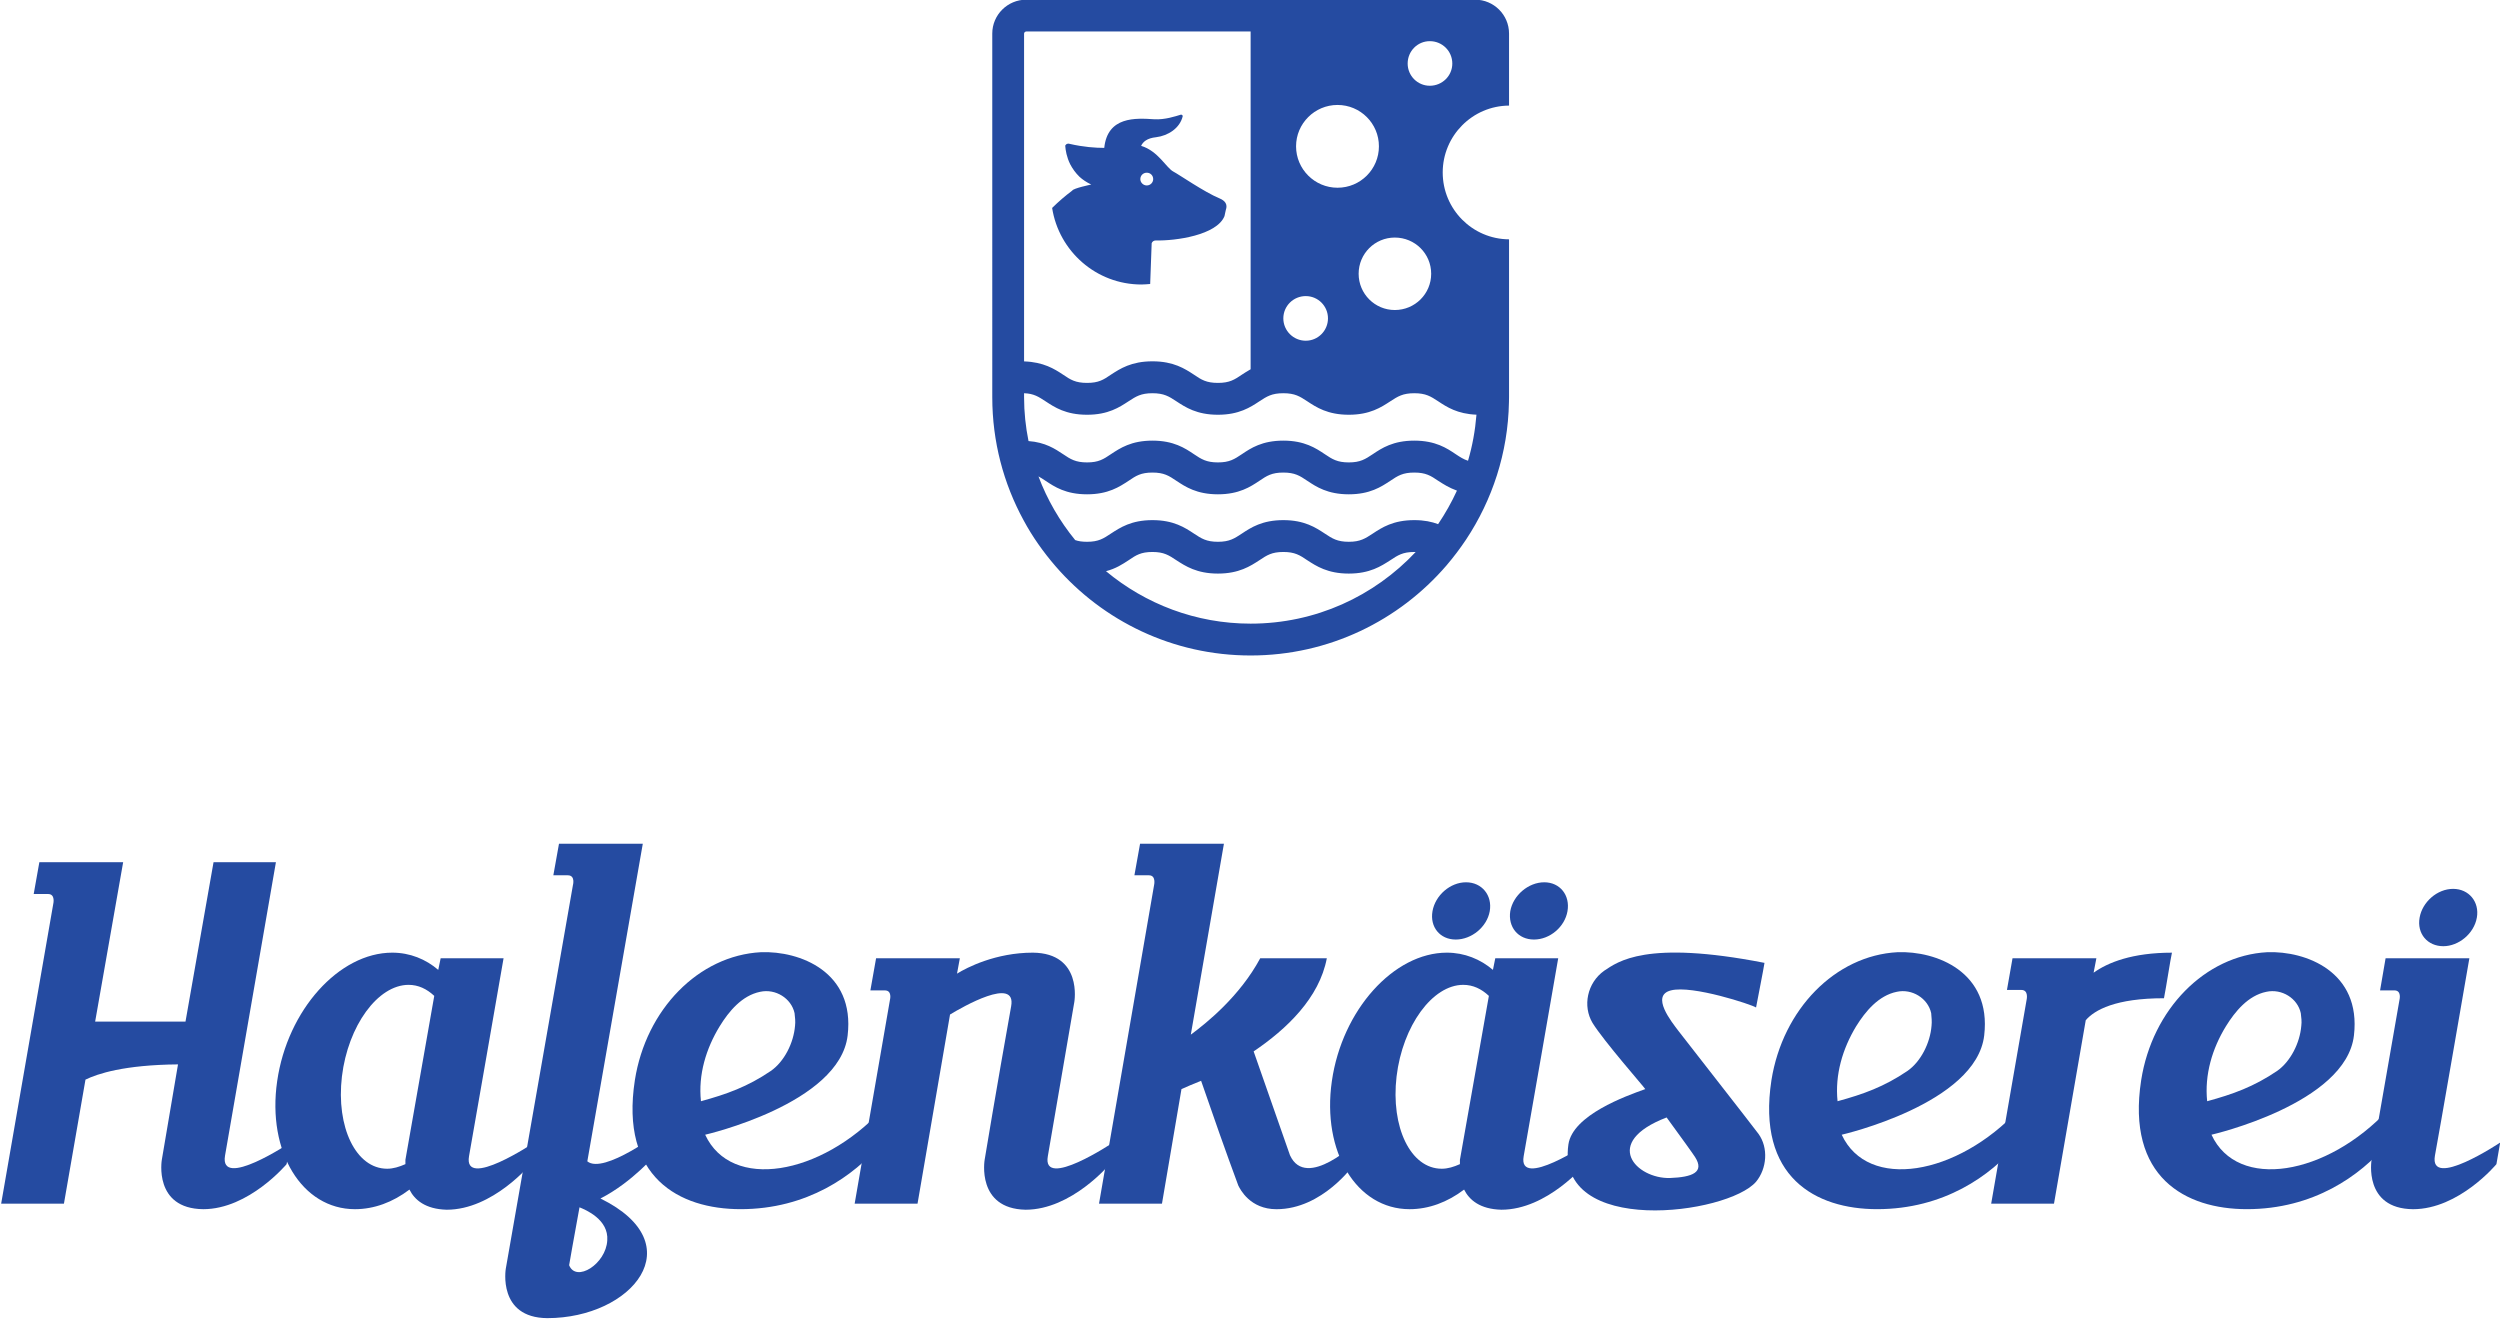 <?xml version="1.0" encoding="UTF-8" standalone="no"?>
<!-- Generator: Adobe Illustrator 16.0.3, SVG Export Plug-In . SVG Version: 6.00 Build 0)  -->

<svg
   version="1.1"
   id="Ebene_1"
   x="0px"
   y="0px"
   width="128.96mm"
   height="68.039mm"
   viewBox="0 0 487.408 257.157"
   enable-background="new 0 0 858.898 1207.56"
   xml:space="preserve"
   sodipodi:docname="Sponsoren (1).svg"
   inkscape:version="1.1.2 (b8e25be833, 2022-02-05)"
   xmlns:inkscape="http://www.inkscape.org/namespaces/inkscape"
   xmlns:sodipodi="http://sodipodi.sourceforge.net/DTD/sodipodi-0.dtd"
   xmlns="http://www.w3.org/2000/svg"
   xmlns:svg="http://www.w3.org/2000/svg"><defs
   id="defs175"><clipPath
     clipPathUnits="userSpaceOnUse"
     id="clipPath4061"><path
       d="M 0,1207.56 H 858.898 V 0 H 0 Z"
       id="path4059" /></clipPath><clipPath
     clipPathUnits="userSpaceOnUse"
     id="clipPath4109"><path
       d="M 368.129,21.155 H 493.172 V 87.128 H 368.129 Z"
       id="path4107" /></clipPath><clipPath
     clipPathUnits="userSpaceOnUse"
     id="clipPath4129"><path
       d="M 0,1207.56 H 858.898 V 0 H 0 Z"
       id="path4127" /></clipPath></defs><sodipodi:namedview
   id="namedview173"
   pagecolor="#ffffff"
   bordercolor="#666666"
   borderopacity="1.0"
   inkscape:pageshadow="2"
   inkscape:pageopacity="0.0"
   inkscape:pagecheckerboard="0"
   showgrid="false"
   units="mm"
   inkscape:zoom="0.24330291"
   inkscape:cx="228.11072"
   inkscape:cy="863.12163"
   inkscape:window-width="1920"
   inkscape:window-height="1017"
   inkscape:window-x="-8"
   inkscape:window-y="-8"
   inkscape:window-maximized="1"
   inkscape:current-layer="Ebene_1"
   inkscape:snap-global="false"
   inkscape:document-units="mm"
   inkscape:showpageshadow="2"
   inkscape:deskcolor="#d1d1d1" />





<g
   id="g4332"
   transform="matrix(2.923,0,0,2.923,3945.836,-1019.046)"><g
     id="g4055"
     transform="matrix(1.333,0,0,-1.333,-1840.566,464.75)"><g
       id="g4057"
       clip-path="url(#clipPath4061)"><g
         id="g4063"
         transform="translate(382.599,29.939)"><path
           d="m 0,0 -0.187,-1.078 c 0,0 -1.886,-2.254 -4.169,-2.254 -2.498,0.023 -2.075,2.47 -2.075,2.47 l 0.81,4.775 C -8.323,3.89 -9.649,3.444 -10.251,3.151 l -1.078,-6.206 h -3.141 l 2.608,15.006 c 0,0 0.117,0.487 -0.258,0.487 h -0.722 l 0.283,1.591 h 4.193 L -9.767,6.055 h 4.521 l 1.403,7.974 h 3.121 c 0,0 -2.45,-14.099 -2.546,-14.68 C -3.565,-2.381 0,0 0,0"
           style="fill:#254ba1;fill-opacity:1;fill-rule:nonzero;stroke:none"
           id="path4065" /></g><g
         id="g4067"
         transform="translate(394.802,29.939)"><path
           d="m 0,0 -0.183,-1.078 c 0,0 -1.885,-2.281 -4.194,-2.281 -1.07,0.027 -1.609,0.492 -1.866,1.008 -0.833,-0.633 -1.77,-0.981 -2.727,-0.981 -2.65,0 -4.405,2.868 -3.892,6.407 0.513,3.562 3.1,6.429 5.758,6.429 0.888,0 1.68,-0.328 2.302,-0.862 l 0.12,0.581 h 3.148 c 0,0 -1.654,-9.508 -1.728,-9.903 C -3.558,-2.381 0,0 0,0 m -7.36,-1.308 c 0.304,0 0.606,0.094 0.915,0.23 v 0.216 l 1.443,8.203 c -0.375,0.35 -0.797,0.552 -1.284,0.552 -1.54,0 -3.03,-2.045 -3.336,-4.583 -0.3,-2.54 0.702,-4.618 2.262,-4.618"
           style="fill:#254ba1;fill-opacity:1;fill-rule:nonzero;stroke:none"
           id="path4069" /></g><g
         id="g4071"
         transform="translate(401.144,30.5)"><path
           d="m 0,0 -0.209,-1.095 c 0,0 -1.215,-1.449 -2.819,-2.263 4.655,-2.284 1.585,-5.987 -2.661,-5.987 -2.493,0.02 -2.076,2.471 -2.076,2.471 l 3.36,19.196 c 0,0 0.136,0.492 -0.258,0.492 h -0.722 l 0.283,1.58 h 4.193 -0.023 0.023 c 0,0 -1.68,-9.641 -2.776,-15.893 C -2.867,-2.173 0,0 0,0 m -4.076,-3.8 c -0.309,-1.654 -0.491,-2.756 -0.519,-2.896 0.348,-0.881 1.845,0.056 1.908,1.242 0.077,1.049 -1.089,1.533 -1.389,1.654"
           style="fill:#254ba1;fill-opacity:1;fill-rule:nonzero;stroke:none"
           id="path4073" /></g><g
         id="g4075"
         transform="translate(403.356,30.333)"><path
           d="m 0,0 c 1.305,-2.816 5.777,-2.049 8.853,1.256 -0.042,0.047 0,-1.326 -0.071,-1.721 -1.325,-1.584 -3.684,-3.26 -7.008,-3.26 -3.081,0 -6.04,1.601 -5.292,6.453 0.555,3.543 3.192,6.241 6.313,6.405 C 4.73,9.203 7.504,8.158 7.129,4.969 6.732,1.541 0,0 0,0 M 4.473,6.084 C 4.31,6.828 3.517,7.32 2.749,7.151 1.839,6.964 1.187,6.176 0.726,5.426 0.047,4.315 -0.354,3.009 -0.211,1.676 1.067,2.025 2.122,2.4 3.283,3.19 3.96,3.659 4.427,4.594 4.497,5.453 c 0.025,0.207 0,0.422 -0.024,0.631"
           style="fill:#254ba1;fill-opacity:1;fill-rule:nonzero;stroke:none"
           id="path4077" /></g><g
         id="g4079"
         transform="translate(423.764,29.939)"><path
           d="m 0,0 -0.182,-1.096 c 0,0 -1.891,-2.263 -4.193,-2.263 -2.471,0.05 -2.049,2.497 -2.049,2.497 0.457,2.77 1.25,7.292 1.327,7.686 0.274,1.52 -2.451,-0.046 -3.059,-0.416 l -1.626,-9.463 h -3.146 l 1.768,10.208 c 0,0 0.118,0.462 -0.257,0.462 h -0.724 l 0.285,1.608 h 4.191 L -7.806,8.454 c 0.493,0.306 1.936,1.05 3.797,1.05 2.496,-0.024 2.073,-2.465 2.073,-2.465 L -3.262,-0.68 C -3.567,-2.381 0,0 0,0"
           style="fill:#254ba1;fill-opacity:1;fill-rule:nonzero;stroke:none"
           id="path4081" /></g><g
         id="g4083"
         transform="translate(436.022,30.028)"><path
           d="m 0,0 -0.207,-1.187 c 0,0 -1.563,-2.235 -3.872,-2.235 -1.325,0 -1.817,0.998 -1.911,1.186 -0.579,1.56 -1.328,3.683 -1.861,5.239 C -8.249,2.845 -8.574,2.704 -8.833,2.588 l -0.976,-5.733 h -3.15 l 2.755,15.939 c 0,0 0.117,0.492 -0.258,0.492 h -0.726 l 0.283,1.579 h 4.196 L -8.366,5.312 c 0.79,0.584 2.448,1.915 3.473,3.821 H -1.56 C -1.935,7.151 -3.566,5.592 -5.222,4.475 l 1.818,-5.196 C -2.586,-2.512 0,0 0,0"
           style="fill:#254ba1;fill-opacity:1;fill-rule:nonzero;stroke:none"
           id="path4085" /></g><g
         id="g4087"
         transform="translate(447.574,29.939)"><path
           d="m 0,0 -0.182,-1.078 c 0,0 -1.893,-2.281 -4.196,-2.281 -1.074,0.027 -1.607,0.492 -1.865,1.008 -0.834,-0.633 -1.77,-0.981 -2.726,-0.981 -2.653,0 -4.4,2.868 -3.891,6.407 0.511,3.562 3.099,6.429 5.755,6.429 0.883,0 1.68,-0.328 2.305,-0.862 l 0.117,0.581 h 3.149 c 0,0 -1.652,-9.508 -1.728,-9.903 C -3.562,-2.381 0,0 0,0 m -7.362,-1.308 c 0.306,0 0.605,0.094 0.91,0.23 v 0.216 l 1.449,8.203 c -0.373,0.35 -0.791,0.552 -1.283,0.552 -1.539,0 -3.033,-2.045 -3.336,-4.583 -0.297,-2.54 0.7,-4.618 2.26,-4.618 m 0.701,11.468 c -0.789,0 -1.301,0.627 -1.164,1.416 0.138,0.797 0.888,1.449 1.678,1.449 0.793,0 1.326,-0.652 1.187,-1.449 -0.141,-0.789 -0.909,-1.416 -1.701,-1.416 m 3.914,0 c -0.793,0 -1.306,0.627 -1.186,1.416 0.138,0.797 0.907,1.449 1.7,1.449 0.791,0 1.303,-0.652 1.163,-1.449 -0.138,-0.789 -0.885,-1.416 -1.677,-1.416"
           style="fill:#254ba1;fill-opacity:1;fill-rule:nonzero;stroke:none"
           id="path4089" /></g><g
         id="g4091"
         transform="translate(455.94,27.98)"><path
           d="m 0,0 c -1.418,-1.65 -10.044,-2.775 -9.39,1.865 0.212,1.469 2.869,2.422 3.847,2.771 -0.07,0.117 -2.074,2.399 -2.637,3.307 -0.506,0.84 -0.277,2.007 0.583,2.617 0.675,0.44 2.054,1.559 8.019,0.392 C 0.373,10.624 0.068,9.089 0,8.719 -0.187,8.854 -3.191,9.852 -4.26,9.574 -5.287,9.316 -4.238,8.014 -3.865,7.523 -3.094,6.525 -0.535,3.262 0.117,2.402 0.63,1.701 0.541,0.652 0,0 m -3.053,1.237 c -0.07,0.117 -0.693,0.982 -1.422,1.98 -3.281,-1.256 -1.511,-3.076 0.166,-3.03 1.118,0.042 1.748,0.282 1.256,1.05"
           style="fill:#254ba1;fill-opacity:1;fill-rule:nonzero;stroke:none"
           id="path4093" /></g><g
         id="g4095"
         transform="translate(460.226,30.333)"><path
           d="m 0,0 c 1.306,-2.816 5.777,-2.049 8.858,1.256 -0.046,0.047 0,-1.326 -0.078,-1.721 -1.321,-1.584 -3.674,-3.26 -7.01,-3.26 -3.074,0 -6.03,1.601 -5.287,6.453 0.563,3.543 3.192,6.241 6.312,6.405 C 4.731,9.203 7.501,8.158 7.13,4.969 6.731,1.541 0,0 0,0 M 4.477,6.084 C 4.313,6.828 3.517,7.32 2.754,7.151 1.843,6.964 1.188,6.176 0.722,5.426 0.05,4.315 -0.347,3.009 -0.208,1.676 1.075,2.025 2.122,2.4 3.287,3.19 c 0.675,0.469 1.14,1.404 1.208,2.263 0.023,0.207 0,0.422 -0.018,0.631"
           style="fill:#254ba1;fill-opacity:1;fill-rule:nonzero;stroke:none"
           id="path4097" /></g><g
         id="g4099"
         transform="translate(476.75,39.442)"><path
           d="m 0,0 c -0.076,-0.328 -0.283,-1.7 -0.399,-2.28 -2.423,0 -3.472,-0.587 -3.914,-1.099 l -1.589,-9.18 h -3.143 l 1.774,10.208 c 0,0 0.113,0.486 -0.262,0.486 h -0.723 l 0.279,1.586 h 4.196 L -3.92,-1.002 C -3.197,-0.486 -1.984,0 0,0"
           style="fill:#254ba1;fill-opacity:1;fill-rule:nonzero;stroke:none"
           id="path4101" /></g></g></g><g
     id="g4103"
     transform="matrix(1.333,0,0,-1.333,-1840.566,464.75)"><g
       id="g4105"
       clip-path="url(#clipPath4109)"><g
         id="g4111"
         transform="translate(478.728,30.333)"><path
           d="m 0,0 c 1.303,-2.816 5.771,-2.049 8.849,1.256 -0.046,0.047 0,-1.326 -0.068,-1.721 -1.33,-1.584 -3.682,-3.26 -7.011,-3.26 -3.076,0 -6.038,1.601 -5.288,6.453 0.555,3.543 3.192,6.241 6.313,6.405 C 4.724,9.203 7.498,8.158 7.129,4.969 6.734,1.541 0,0 0,0 M 4.469,6.084 C 4.307,6.828 3.517,7.32 2.744,7.151 1.836,6.964 1.186,6.176 0.722,5.426 0.041,4.315 -0.354,3.009 -0.216,1.676 1.067,2.025 2.115,2.4 3.282,3.19 c 0.673,0.469 1.144,1.404 1.213,2.263 0.028,0.207 0,0.422 -0.026,0.631"
           style="fill:#254ba1;fill-opacity:1;fill-rule:nonzero;stroke:none"
           id="path4113" /></g><g
         id="g4115"
         transform="translate(491.632,39.161)"><path
           d="m 0,0 c 0,0 -1.605,-9.291 -1.723,-9.874 -0.304,-1.729 3.264,0.653 3.264,0.653 l -0.187,-1.08 c 0,0 -1.867,-2.254 -4.172,-2.254 -2.496,0.024 -2.075,2.47 -2.075,2.47 l 1.398,8.015 c 0,0 0.117,0.464 -0.258,0.464 H -4.468 L -4.192,0 Z m -1.304,0.605 c -0.794,0 -1.327,0.631 -1.186,1.427 0.137,0.79 0.885,1.442 1.677,1.442 0.791,0 1.328,-0.652 1.187,-1.442 C 0.234,1.236 -0.533,0.605 -1.304,0.605"
           style="fill:#254ba1;fill-opacity:1;fill-rule:nonzero;stroke:none"
           id="path4117" /></g><g
         id="g4119"
         transform="translate(443.58,81.828)"><path
           d="M 0,0 V 3.604 C 0,4.541 -0.763,5.3 -1.7,5.3 h -11.231 -11.226 c -0.936,0 -1.701,-0.759 -1.701,-1.696 V -14.59 c 0,-2.231 0.567,-4.324 1.563,-6.152 0.447,-0.835 0.994,-1.601 1.607,-2.312 2.37,-2.734 5.866,-4.461 9.757,-4.461 3.919,0 7.429,1.748 9.803,4.508 0.356,0.418 0.68,0.846 0.979,1.295 1.311,1.978 2.096,4.334 2.144,6.865 C 0,-14.759 0,-14.673 0,-14.59 v 7.898 c -1.834,0.012 -3.319,1.504 -3.319,3.346 0,1.835 1.485,3.335 3.319,3.346 m -8.583,0.032 c 1.147,0 2.072,-0.928 2.072,-2.07 0,-1.145 -0.925,-2.072 -2.072,-2.072 -1.141,0 -2.074,0.927 -2.074,2.072 0,1.142 0.933,2.07 2.074,2.07 m 2.867,-6.635 c 1.006,0 1.82,-0.804 1.82,-1.812 0,-1.006 -0.814,-1.814 -1.82,-1.814 -0.996,0 -1.81,0.808 -1.81,1.814 0,1.008 0.814,1.812 1.81,1.812 m -4.456,-2.929 c 0.615,0 1.112,-0.498 1.112,-1.115 0,-0.615 -0.497,-1.118 -1.112,-1.118 -0.62,0 -1.122,0.503 -1.122,1.118 0,0.617 0.502,1.115 1.122,1.115 M -24.267,3.604 c 0,0.052 0.054,0.104 0.11,0.104 h 11.226 v -16.902 c -0.162,-0.092 -0.305,-0.182 -0.439,-0.271 -0.373,-0.253 -0.617,-0.411 -1.197,-0.411 -0.578,0 -0.829,0.158 -1.199,0.411 -0.457,0.298 -1.018,0.669 -2.077,0.669 -1.061,0 -1.62,-0.371 -2.08,-0.669 -0.368,-0.253 -0.614,-0.411 -1.192,-0.411 -0.577,0 -0.829,0.158 -1.198,0.411 -0.434,0.286 -0.978,0.633 -1.954,0.665 z m 11.336,-29.526 c -2.748,0 -5.273,0.989 -7.237,2.625 0.491,0.126 0.833,0.352 1.132,0.548 0.371,0.254 0.615,0.413 1.193,0.413 0.576,0 0.822,-0.164 1.197,-0.413 0.453,-0.293 1.021,-0.668 2.079,-0.668 1.058,0 1.625,0.375 2.076,0.668 0.373,0.249 0.617,0.413 1.197,0.413 0.576,0 0.823,-0.159 1.198,-0.413 0.451,-0.293 1.02,-0.668 2.077,-0.668 1.061,0 1.621,0.375 2.079,0.668 0.375,0.249 0.621,0.413 1.199,0.413 h 0.07 c -2.07,-2.206 -5.003,-3.586 -8.26,-3.586 m 9.381,4.978 c -0.312,0.121 -0.699,0.202 -1.191,0.202 -1.059,0 -1.627,-0.375 -2.079,-0.674 -0.375,-0.245 -0.621,-0.41 -1.199,-0.41 -0.576,0 -0.829,0.165 -1.198,0.41 -0.454,0.299 -1.019,0.674 -2.077,0.674 -1.06,0 -1.626,-0.375 -2.076,-0.674 -0.373,-0.245 -0.617,-0.41 -1.197,-0.41 -0.578,0 -0.829,0.165 -1.199,0.41 -0.452,0.299 -1.018,0.674 -2.077,0.674 -1.061,0 -1.62,-0.375 -2.08,-0.674 -0.368,-0.245 -0.614,-0.41 -1.192,-0.41 -0.252,0 -0.434,0.029 -0.594,0.085 -0.774,0.946 -1.401,2.024 -1.838,3.187 0.117,-0.061 0.225,-0.136 0.354,-0.22 0.452,-0.301 1.013,-0.676 2.078,-0.676 1.059,0 1.619,0.375 2.079,0.676 0.371,0.253 0.615,0.412 1.193,0.412 0.576,0 0.822,-0.159 1.197,-0.412 0.453,-0.301 1.021,-0.676 2.079,-0.676 1.058,0 1.625,0.375 2.076,0.676 0.373,0.253 0.617,0.412 1.197,0.412 0.576,0 0.823,-0.159 1.198,-0.412 0.451,-0.301 1.02,-0.676 2.077,-0.676 1.061,0 1.621,0.375 2.079,0.676 0.375,0.253 0.621,0.412 1.199,0.412 0.578,0 0.824,-0.159 1.196,-0.412 0.253,-0.163 0.545,-0.351 0.938,-0.492 -0.269,-0.586 -0.583,-1.142 -0.943,-1.678 m 1.92,5.478 c -0.064,-0.797 -0.204,-1.564 -0.422,-2.305 -0.22,0.07 -0.396,0.182 -0.614,0.328 -0.45,0.304 -1.017,0.679 -2.075,0.679 -1.059,0 -1.627,-0.375 -2.079,-0.679 -0.375,-0.249 -0.621,-0.411 -1.199,-0.411 -0.576,0 -0.829,0.162 -1.198,0.411 -0.454,0.304 -1.019,0.679 -2.077,0.679 -1.06,0 -1.626,-0.375 -2.076,-0.679 -0.373,-0.249 -0.617,-0.411 -1.197,-0.411 -0.578,0 -0.829,0.162 -1.199,0.411 -0.452,0.304 -1.018,0.679 -2.077,0.679 -1.061,0 -1.62,-0.375 -2.08,-0.679 -0.368,-0.249 -0.614,-0.411 -1.192,-0.411 -0.577,0 -0.829,0.162 -1.198,0.411 -0.401,0.266 -0.893,0.596 -1.732,0.657 -0.144,0.715 -0.222,1.443 -0.222,2.196 v 0.198 c 0.496,-0.017 0.733,-0.183 1.074,-0.404 0.452,-0.298 1.013,-0.673 2.078,-0.673 1.059,0 1.619,0.375 2.075,0.673 0.375,0.244 0.619,0.404 1.197,0.404 0.576,0 0.828,-0.16 1.197,-0.404 0.453,-0.298 1.021,-0.673 2.079,-0.673 1.058,0 1.625,0.375 2.076,0.673 0.373,0.244 0.617,0.404 1.197,0.404 0.58,0 0.826,-0.16 1.198,-0.404 0.451,-0.298 1.02,-0.673 2.077,-0.673 1.061,0 1.621,0.375 2.079,0.673 0.375,0.244 0.621,0.404 1.199,0.404 0.578,0 0.824,-0.16 1.196,-0.404 0.429,-0.285 0.962,-0.633 1.915,-0.67 M -3.964,0.993 c -0.612,0 -1.109,0.496 -1.109,1.111 0,0.624 0.497,1.12 1.109,1.12 0.621,0 1.125,-0.496 1.125,-1.12 0,-0.615 -0.504,-1.111 -1.125,-1.111"
           style="fill:#254ba1;fill-opacity:1;fill-rule:nonzero;stroke:none"
           id="path4121" /></g></g></g><g
     id="g4123"
     transform="matrix(1.333,0,0,-1.333,-1840.566,464.75)"><g
       id="g4125"
       clip-path="url(#clipPath4129)"><g
         id="g4131"
         transform="translate(429.087,77.188)"><path
           d="m 0,0 c -0.752,0.311 -2.021,1.19 -2.303,1.337 -0.348,0.178 -0.764,1.035 -1.614,1.288 0.089,0.198 0.293,0.386 0.75,0.433 0.592,0.072 1.191,0.447 1.331,1.052 0.003,0.028 -0.011,0.047 -0.03,0.057 C -1.885,4.19 -1.912,4.19 -1.932,4.185 -2.2,4.106 -2.72,3.925 -3.265,3.956 -4.19,4.017 -5.598,4.106 -5.762,2.524 c -0.438,0 -1.036,0.041 -1.727,0.2 -0.046,0.018 -0.113,0.013 -0.157,-0.008 -0.041,-0.031 -0.073,-0.067 -0.067,-0.1 0.015,-0.202 0.067,-0.553 0.251,-0.918 0.107,-0.203 0.256,-0.421 0.461,-0.62 0.158,-0.145 0.352,-0.275 0.588,-0.388 0,0 -0.904,-0.187 -0.951,-0.304 -0.34,-0.254 -0.675,-0.539 -1.006,-0.867 0.338,-2.167 2.209,-3.831 4.468,-3.831 0.15,0 0.302,0.016 0.438,0.026 l 0.075,2.042 c 0.033,0.087 0.112,0.136 0.205,0.136 0.994,-0.024 3.051,0.263 3.438,1.217 L 0.32,-0.586 C 0.425,-0.299 0.284,-0.117 0,0 m -3.635,0.644 c -0.176,0 -0.322,0.148 -0.322,0.318 0,0.182 0.146,0.32 0.322,0.32 0.182,0 0.322,-0.138 0.322,-0.32 0,-0.17 -0.14,-0.318 -0.322,-0.318"
           style="fill:#254ba1;fill-opacity:1;fill-rule:nonzero;stroke:none"
           id="path4133" /></g></g></g></g></svg>
